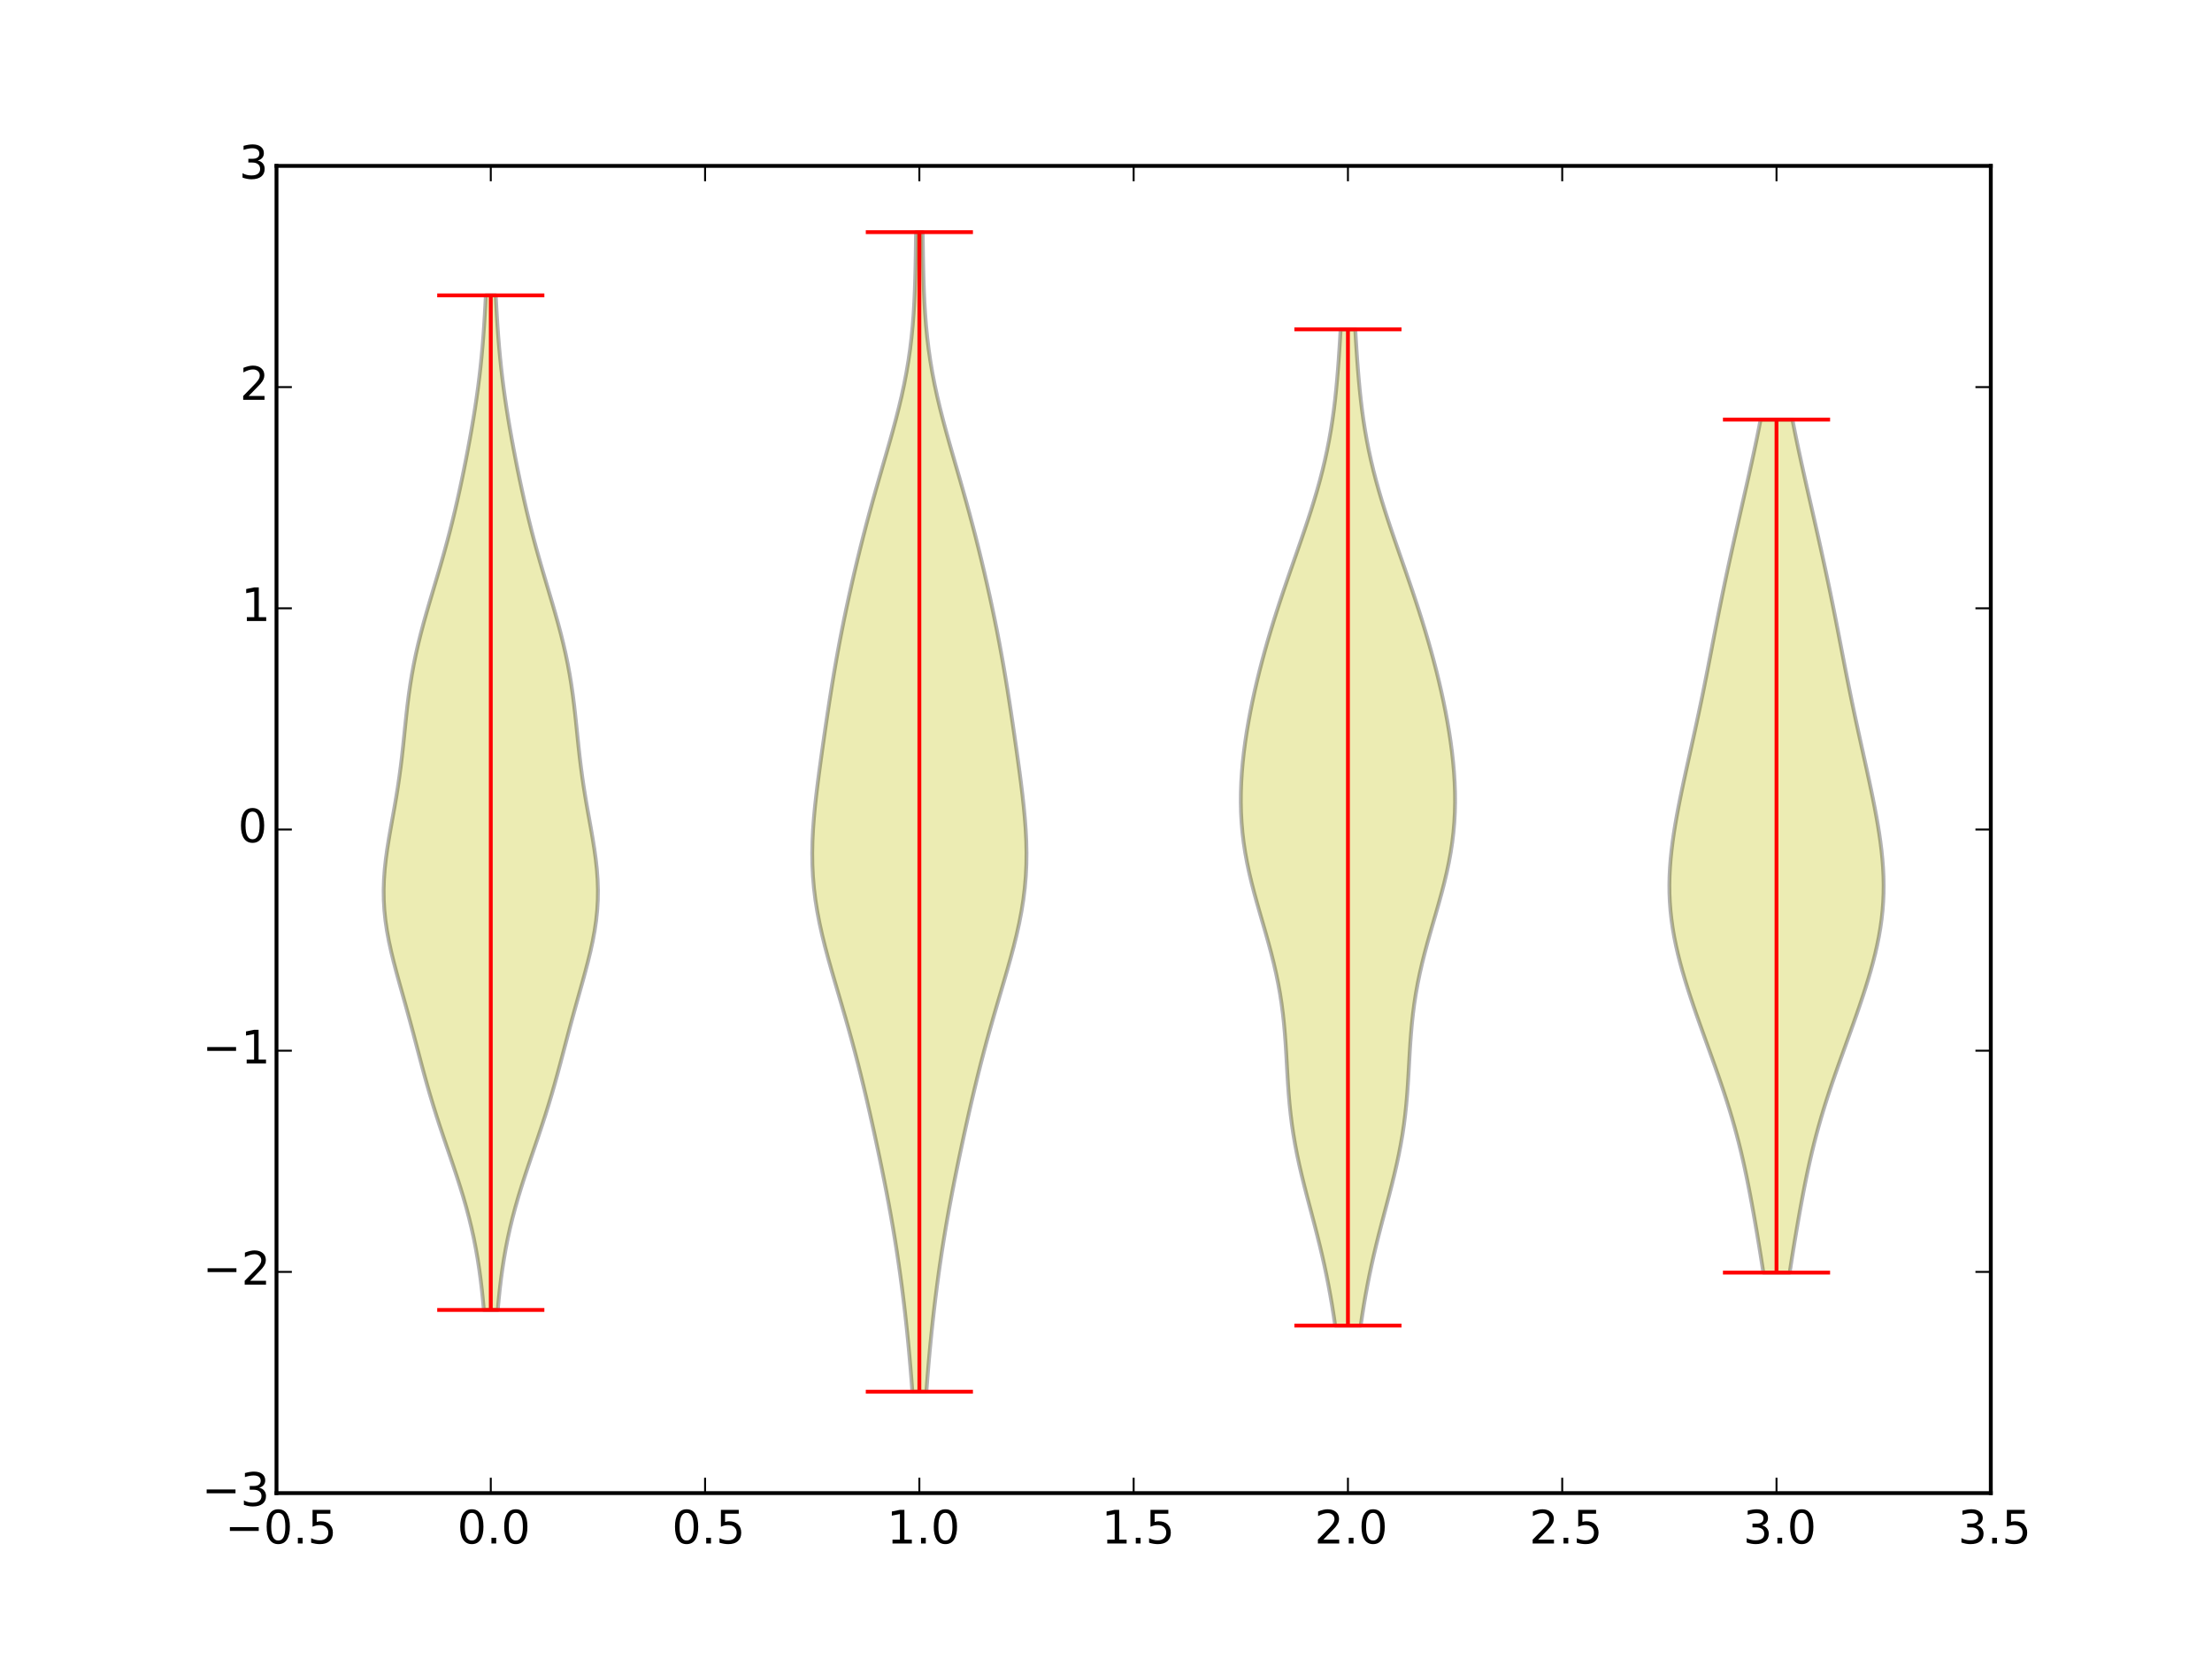 <?xml version="1.0" encoding="utf-8" standalone="no"?>
<!DOCTYPE svg PUBLIC "-//W3C//DTD SVG 1.1//EN"
  "http://www.w3.org/Graphics/SVG/1.1/DTD/svg11.dtd">
<!-- Created with matplotlib (http://matplotlib.org/) -->
<svg height="432pt" version="1.1" viewBox="0 0 576 432" width="576pt" xmlns="http://www.w3.org/2000/svg" xmlns:xlink="http://www.w3.org/1999/xlink">
 <defs>
  <style type="text/css">
*{stroke-linecap:butt;stroke-linejoin:round;}
  </style>
 </defs>
 <g id="figure_1">
  <g id="patch_1">
   <path d="
M0 432
L576 432
L576 0
L0 0
z
" style="fill:#ffffff;"/>
  </g>
  <g id="axes_1">
   <g id="patch_2">
    <path d="
M72 388.8
L518.4 388.8
L518.4 43.2
L72 43.2
z
" style="fill:#ffffff;"/>
   </g>
   <g id="PolyCollection_1">
    <defs>
     <path d="
M129.607 -90.893
L125.993 -90.893
L125.746 -93.561
L125.465 -96.23
L125.145 -98.898
L124.78 -101.567
L124.366 -104.236
L123.897 -106.904
L123.369 -109.573
L122.78 -112.241
L122.129 -114.91
L121.419 -117.579
L120.652 -120.247
L119.836 -122.916
L118.979 -125.584
L118.091 -128.253
L117.184 -130.921
L116.271 -133.59
L115.364 -136.259
L114.472 -138.927
L113.605 -141.596
L112.769 -144.264
L111.965 -146.933
L111.194 -149.602
L110.451 -152.27
L109.73 -154.939
L109.022 -157.607
L108.318 -160.276
L107.611 -162.945
L106.894 -165.613
L106.164 -168.282
L105.422 -170.95
L104.672 -173.619
L103.924 -176.288
L103.192 -178.956
L102.491 -181.625
L101.84 -184.293
L101.257 -186.962
L100.762 -189.631
L100.369 -192.299
L100.091 -194.968
L99.934 -197.636
L99.9 -200.305
L99.986 -202.973
L100.182 -205.642
L100.474 -208.311
L100.844 -210.979
L101.272 -213.648
L101.736 -216.316
L102.217 -218.985
L102.696 -221.654
L103.156 -224.322
L103.587 -226.991
L103.983 -229.659
L104.341 -232.328
L104.665 -234.997
L104.961 -237.665
L105.239 -240.334
L105.512 -243.002
L105.794 -245.671
L106.097 -248.34
L106.434 -251.008
L106.817 -253.677
L107.252 -256.345
L107.745 -259.014
L108.298 -261.683
L108.909 -264.351
L109.574 -267.02
L110.285 -269.688
L111.034 -272.357
L111.81 -275.025
L112.602 -277.694
L113.398 -280.363
L114.19 -283.031
L114.967 -285.7
L115.723 -288.368
L116.454 -291.037
L117.156 -293.706
L117.829 -296.374
L118.473 -299.043
L119.091 -301.711
L119.684 -304.38
L120.255 -307.049
L120.807 -309.717
L121.339 -312.386
L121.854 -315.054
L122.35 -317.723
L122.825 -320.392
L123.277 -323.06
L123.705 -325.729
L124.104 -328.397
L124.475 -331.066
L124.814 -333.735
L125.121 -336.403
L125.396 -339.072
L125.642 -341.74
L125.859 -344.409
L126.051 -347.078
L126.221 -349.746
L126.372 -352.415
L126.508 -355.083
L129.092 -355.083
L129.092 -355.083
L129.228 -352.415
L129.379 -349.746
L129.549 -347.078
L129.741 -344.409
L129.958 -341.74
L130.204 -339.072
L130.479 -336.403
L130.786 -333.735
L131.125 -331.066
L131.496 -328.397
L131.895 -325.729
L132.323 -323.06
L132.775 -320.392
L133.25 -317.723
L133.746 -315.054
L134.261 -312.386
L134.793 -309.717
L135.345 -307.049
L135.916 -304.38
L136.509 -301.711
L137.127 -299.043
L137.771 -296.374
L138.444 -293.706
L139.146 -291.037
L139.877 -288.368
L140.633 -285.7
L141.41 -283.031
L142.202 -280.363
L142.998 -277.694
L143.79 -275.025
L144.566 -272.357
L145.315 -269.688
L146.026 -267.02
L146.691 -264.351
L147.302 -261.683
L147.855 -259.014
L148.348 -256.345
L148.783 -253.677
L149.166 -251.008
L149.503 -248.34
L149.806 -245.671
L150.088 -243.002
L150.361 -240.334
L150.639 -237.665
L150.935 -234.997
L151.259 -232.328
L151.617 -229.659
L152.013 -226.991
L152.444 -224.322
L152.904 -221.654
L153.383 -218.985
L153.864 -216.316
L154.328 -213.648
L154.756 -210.979
L155.126 -208.311
L155.418 -205.642
L155.614 -202.973
L155.7 -200.305
L155.666 -197.636
L155.509 -194.968
L155.231 -192.299
L154.838 -189.631
L154.343 -186.962
L153.76 -184.293
L153.109 -181.625
L152.408 -178.956
L151.676 -176.288
L150.928 -173.619
L150.178 -170.95
L149.436 -168.282
L148.706 -165.613
L147.989 -162.945
L147.282 -160.276
L146.578 -157.607
L145.87 -154.939
L145.149 -152.27
L144.406 -149.602
L143.635 -146.933
L142.831 -144.264
L141.995 -141.596
L141.128 -138.927
L140.236 -136.259
L139.329 -133.59
L138.416 -130.921
L137.509 -128.253
L136.621 -125.584
L135.764 -122.916
L134.948 -120.247
L134.181 -117.579
L133.471 -114.91
L132.82 -112.241
L132.231 -109.573
L131.703 -106.904
L131.234 -104.236
L130.82 -101.567
L130.455 -98.898
L130.135 -96.23
L129.854 -93.561
L129.607 -90.893
z
" id="me8a1a43d8f" style="stroke:#000000;stroke-opacity:0.3;"/>
    </defs>
    <g clip-path="url(#p7ff5b81e1d)">
     <use style="fill:#bfbf00;fill-opacity:0.3;stroke:#000000;stroke-opacity:0.3;" x="0.0" xlink:href="#me8a1a43d8f" y="432.0"/>
    </g>
   </g>
   <g id="PolyCollection_2">
    <defs>
     <path d="
M241.225 -69.605
L237.575 -69.605
L237.345 -72.655
L237.098 -75.704
L236.832 -78.754
L236.548 -81.804
L236.244 -84.854
L235.92 -87.904
L235.576 -90.954
L235.21 -94.004
L234.822 -97.054
L234.412 -100.104
L233.977 -103.154
L233.519 -106.203
L233.035 -109.253
L232.527 -112.303
L231.995 -115.353
L231.439 -118.403
L230.861 -121.453
L230.263 -124.503
L229.648 -127.553
L229.016 -130.603
L228.37 -133.653
L227.71 -136.703
L227.037 -139.752
L226.349 -142.802
L225.645 -145.852
L224.922 -148.902
L224.178 -151.952
L223.411 -155.002
L222.618 -158.052
L221.798 -161.102
L220.952 -164.152
L220.082 -167.202
L219.194 -170.251
L218.296 -173.301
L217.398 -176.351
L216.512 -179.401
L215.653 -182.451
L214.838 -185.501
L214.082 -188.551
L213.403 -191.601
L212.814 -194.651
L212.327 -197.701
L211.95 -200.75
L211.687 -203.8
L211.539 -206.85
L211.5 -209.9
L211.562 -212.95
L211.714 -216
L211.943 -219.05
L212.234 -222.1
L212.574 -225.15
L212.949 -228.2
L213.35 -231.25
L213.768 -234.299
L214.197 -237.349
L214.636 -240.399
L215.082 -243.449
L215.538 -246.499
L216.006 -249.549
L216.488 -252.599
L216.989 -255.649
L217.51 -258.699
L218.054 -261.749
L218.621 -264.798
L219.213 -267.848
L219.829 -270.898
L220.469 -273.948
L221.131 -276.998
L221.814 -280.048
L222.519 -283.098
L223.245 -286.148
L223.993 -289.198
L224.763 -292.248
L225.556 -295.297
L226.372 -298.347
L227.211 -301.397
L228.069 -304.447
L228.943 -307.497
L229.827 -310.547
L230.711 -313.597
L231.587 -316.647
L232.442 -319.697
L233.265 -322.747
L234.045 -325.797
L234.77 -328.846
L235.431 -331.896
L236.023 -334.946
L236.54 -337.996
L236.983 -341.046
L237.352 -344.096
L237.653 -347.146
L237.891 -350.196
L238.075 -353.246
L238.213 -356.296
L238.315 -359.345
L238.391 -362.395
L238.448 -365.445
L238.495 -368.495
L238.537 -371.545
L240.263 -371.545
L240.263 -371.545
L240.305 -368.495
L240.352 -365.445
L240.409 -362.395
L240.485 -359.345
L240.587 -356.296
L240.725 -353.246
L240.909 -350.196
L241.147 -347.146
L241.448 -344.096
L241.817 -341.046
L242.26 -337.996
L242.777 -334.946
L243.369 -331.896
L244.03 -328.846
L244.755 -325.797
L245.535 -322.747
L246.358 -319.697
L247.213 -316.647
L248.089 -313.597
L248.973 -310.547
L249.857 -307.497
L250.731 -304.447
L251.589 -301.397
L252.428 -298.347
L253.244 -295.297
L254.037 -292.248
L254.807 -289.198
L255.555 -286.148
L256.281 -283.098
L256.986 -280.048
L257.669 -276.998
L258.331 -273.948
L258.971 -270.898
L259.587 -267.848
L260.179 -264.798
L260.746 -261.749
L261.29 -258.699
L261.811 -255.649
L262.312 -252.599
L262.794 -249.549
L263.262 -246.499
L263.718 -243.449
L264.164 -240.399
L264.603 -237.349
L265.032 -234.299
L265.45 -231.25
L265.851 -228.2
L266.226 -225.15
L266.566 -222.1
L266.857 -219.05
L267.086 -216
L267.238 -212.95
L267.3 -209.9
L267.261 -206.85
L267.113 -203.8
L266.85 -200.75
L266.473 -197.701
L265.986 -194.651
L265.397 -191.601
L264.718 -188.551
L263.962 -185.501
L263.147 -182.451
L262.288 -179.401
L261.402 -176.351
L260.504 -173.301
L259.606 -170.251
L258.718 -167.202
L257.848 -164.152
L257.002 -161.102
L256.182 -158.052
L255.389 -155.002
L254.622 -151.952
L253.878 -148.902
L253.155 -145.852
L252.451 -142.802
L251.763 -139.752
L251.09 -136.703
L250.43 -133.653
L249.784 -130.603
L249.152 -127.553
L248.537 -124.503
L247.939 -121.453
L247.361 -118.403
L246.805 -115.353
L246.273 -112.303
L245.765 -109.253
L245.281 -106.203
L244.823 -103.154
L244.388 -100.104
L243.978 -97.054
L243.59 -94.004
L243.224 -90.954
L242.88 -87.904
L242.556 -84.854
L242.252 -81.804
L241.968 -78.754
L241.702 -75.704
L241.455 -72.655
L241.225 -69.605
z
" id="mbf07f7de84" style="stroke:#000000;stroke-opacity:0.3;"/>
    </defs>
    <g clip-path="url(#p7ff5b81e1d)">
     <use style="fill:#bfbf00;fill-opacity:0.3;stroke:#000000;stroke-opacity:0.3;" x="0.0" xlink:href="#mbf07f7de84" y="432.0"/>
    </g>
   </g>
   <g id="PolyCollection_3">
    <defs>
     <path d="
M354.322 -86.823
L347.678 -86.823
L347.289 -89.444
L346.87 -92.064
L346.419 -94.684
L345.933 -97.304
L345.412 -99.925
L344.855 -102.545
L344.263 -105.165
L343.639 -107.786
L342.986 -110.406
L342.312 -113.026
L341.623 -115.647
L340.928 -118.267
L340.239 -120.887
L339.566 -123.508
L338.92 -126.128
L338.312 -128.748
L337.751 -131.369
L337.244 -133.989
L336.795 -136.609
L336.406 -139.229
L336.077 -141.85
L335.803 -144.47
L335.577 -147.09
L335.389 -149.711
L335.228 -152.331
L335.08 -154.951
L334.932 -157.572
L334.769 -160.192
L334.577 -162.812
L334.344 -165.433
L334.061 -168.053
L333.717 -170.673
L333.309 -173.294
L332.833 -175.914
L332.291 -178.534
L331.687 -181.154
L331.028 -183.775
L330.323 -186.395
L329.585 -189.015
L328.827 -191.636
L328.066 -194.256
L327.317 -196.876
L326.595 -199.497
L325.915 -202.117
L325.29 -204.737
L324.732 -207.358
L324.249 -209.978
L323.847 -212.598
L323.531 -215.219
L323.302 -217.839
L323.159 -220.459
L323.1 -223.079
L323.121 -225.7
L323.217 -228.32
L323.383 -230.94
L323.615 -233.561
L323.906 -236.181
L324.252 -238.801
L324.649 -241.422
L325.094 -244.042
L325.582 -246.662
L326.113 -249.283
L326.683 -251.903
L327.29 -254.523
L327.934 -257.144
L328.612 -259.764
L329.323 -262.384
L330.067 -265.004
L330.842 -267.625
L331.645 -270.245
L332.476 -272.865
L333.331 -275.486
L334.208 -278.106
L335.102 -280.726
L336.009 -283.347
L336.924 -285.967
L337.84 -288.587
L338.751 -291.208
L339.649 -293.828
L340.527 -296.448
L341.378 -299.069
L342.195 -301.689
L342.972 -304.309
L343.703 -306.929
L344.383 -309.55
L345.01 -312.17
L345.582 -314.79
L346.099 -317.411
L346.561 -320.031
L346.971 -322.651
L347.333 -325.272
L347.651 -327.892
L347.93 -330.512
L348.177 -333.133
L348.395 -335.753
L348.592 -338.373
L348.771 -340.994
L348.938 -343.614
L349.096 -346.234
L352.904 -346.234
L352.904 -346.234
L353.062 -343.614
L353.229 -340.994
L353.408 -338.373
L353.605 -335.753
L353.823 -333.133
L354.07 -330.512
L354.349 -327.892
L354.667 -325.272
L355.029 -322.651
L355.439 -320.031
L355.901 -317.411
L356.418 -314.79
L356.99 -312.17
L357.617 -309.55
L358.297 -306.929
L359.028 -304.309
L359.805 -301.689
L360.622 -299.069
L361.473 -296.448
L362.351 -293.828
L363.249 -291.208
L364.16 -288.587
L365.076 -285.967
L365.991 -283.347
L366.898 -280.726
L367.792 -278.106
L368.669 -275.486
L369.524 -272.865
L370.355 -270.245
L371.158 -267.625
L371.933 -265.004
L372.677 -262.384
L373.388 -259.764
L374.066 -257.144
L374.71 -254.523
L375.317 -251.903
L375.887 -249.283
L376.418 -246.662
L376.906 -244.042
L377.351 -241.422
L377.748 -238.801
L378.094 -236.181
L378.385 -233.561
L378.617 -230.94
L378.783 -228.32
L378.879 -225.7
L378.9 -223.079
L378.841 -220.459
L378.698 -217.839
L378.469 -215.219
L378.153 -212.598
L377.751 -209.978
L377.268 -207.358
L376.71 -204.737
L376.085 -202.117
L375.405 -199.497
L374.683 -196.876
L373.934 -194.256
L373.173 -191.636
L372.415 -189.015
L371.677 -186.395
L370.972 -183.775
L370.313 -181.154
L369.709 -178.534
L369.167 -175.914
L368.691 -173.294
L368.283 -170.673
L367.939 -168.053
L367.656 -165.433
L367.423 -162.812
L367.231 -160.192
L367.068 -157.572
L366.92 -154.951
L366.772 -152.331
L366.611 -149.711
L366.423 -147.09
L366.197 -144.47
L365.923 -141.85
L365.594 -139.229
L365.205 -136.609
L364.756 -133.989
L364.249 -131.369
L363.688 -128.748
L363.08 -126.128
L362.434 -123.508
L361.761 -120.887
L361.072 -118.267
L360.377 -115.647
L359.688 -113.026
L359.014 -110.406
L358.361 -107.786
L357.737 -105.165
L357.145 -102.545
L356.588 -99.925
L356.067 -97.304
L355.581 -94.684
L355.13 -92.064
L354.711 -89.444
L354.322 -86.823
z
" id="m85d1d3d861" style="stroke:#000000;stroke-opacity:0.3;"/>
    </defs>
    <g clip-path="url(#p7ff5b81e1d)">
     <use style="fill:#bfbf00;fill-opacity:0.3;stroke:#000000;stroke-opacity:0.3;" x="0.0" xlink:href="#m85d1d3d861" y="432.0"/>
    </g>
   </g>
   <g id="PolyCollection_4">
    <defs>
     <path d="
M466.028 -100.613
L459.172 -100.613
L458.827 -102.857
L458.472 -105.101
L458.108 -107.344
L457.735 -109.588
L457.355 -111.832
L456.967 -114.075
L456.57 -116.319
L456.162 -118.563
L455.743 -120.806
L455.308 -123.05
L454.856 -125.294
L454.382 -127.537
L453.886 -129.781
L453.363 -132.025
L452.811 -134.268
L452.228 -136.512
L451.615 -138.756
L450.97 -141
L450.294 -143.243
L449.589 -145.487
L448.857 -147.731
L448.102 -149.974
L447.327 -152.218
L446.536 -154.462
L445.734 -156.705
L444.925 -158.949
L444.113 -161.193
L443.304 -163.436
L442.501 -165.68
L441.71 -167.924
L440.935 -170.167
L440.18 -172.411
L439.452 -174.655
L438.755 -176.898
L438.095 -179.142
L437.478 -181.386
L436.91 -183.629
L436.397 -185.873
L435.944 -188.117
L435.557 -190.361
L435.239 -192.604
L434.993 -194.848
L434.822 -197.092
L434.724 -199.335
L434.7 -201.579
L434.746 -203.823
L434.859 -206.066
L435.033 -208.31
L435.263 -210.554
L435.544 -212.797
L435.869 -215.041
L436.232 -217.285
L436.627 -219.528
L437.049 -221.772
L437.494 -224.016
L437.956 -226.259
L438.432 -228.503
L438.919 -230.747
L439.412 -232.991
L439.91 -235.234
L440.409 -237.478
L440.906 -239.722
L441.4 -241.965
L441.889 -244.209
L442.371 -246.453
L442.844 -248.696
L443.31 -250.94
L443.767 -253.184
L444.216 -255.427
L444.659 -257.671
L445.097 -259.915
L445.532 -262.158
L445.966 -264.402
L446.4 -266.646
L446.838 -268.889
L447.279 -271.133
L447.726 -273.377
L448.18 -275.62
L448.641 -277.864
L449.109 -280.108
L449.585 -282.352
L450.068 -284.595
L450.558 -286.839
L451.053 -289.083
L451.554 -291.326
L452.059 -293.57
L452.568 -295.814
L453.079 -298.057
L453.591 -300.301
L454.103 -302.545
L454.614 -304.788
L455.123 -307.032
L455.627 -309.276
L456.125 -311.519
L456.615 -313.763
L457.096 -316.007
L457.564 -318.25
L458.018 -320.494
L458.455 -322.738
L466.745 -322.738
L466.745 -322.738
L467.182 -320.494
L467.636 -318.25
L468.104 -316.007
L468.585 -313.763
L469.075 -311.519
L469.573 -309.276
L470.077 -307.032
L470.586 -304.788
L471.097 -302.545
L471.609 -300.301
L472.121 -298.057
L472.632 -295.814
L473.141 -293.57
L473.646 -291.326
L474.147 -289.083
L474.642 -286.839
L475.132 -284.595
L475.615 -282.352
L476.091 -280.108
L476.559 -277.864
L477.02 -275.62
L477.474 -273.377
L477.921 -271.133
L478.362 -268.889
L478.8 -266.646
L479.234 -264.402
L479.668 -262.158
L480.103 -259.915
L480.541 -257.671
L480.984 -255.427
L481.433 -253.184
L481.89 -250.94
L482.356 -248.696
L482.829 -246.453
L483.311 -244.209
L483.8 -241.965
L484.294 -239.722
L484.791 -237.478
L485.29 -235.234
L485.788 -232.991
L486.281 -230.747
L486.768 -228.503
L487.244 -226.259
L487.706 -224.016
L488.151 -221.772
L488.573 -219.528
L488.968 -217.285
L489.331 -215.041
L489.656 -212.797
L489.937 -210.554
L490.167 -208.31
L490.341 -206.066
L490.454 -203.823
L490.5 -201.579
L490.476 -199.335
L490.378 -197.092
L490.207 -194.848
L489.961 -192.604
L489.643 -190.361
L489.256 -188.117
L488.803 -185.873
L488.29 -183.629
L487.722 -181.386
L487.105 -179.142
L486.445 -176.898
L485.748 -174.655
L485.02 -172.411
L484.265 -170.167
L483.49 -167.924
L482.699 -165.68
L481.896 -163.436
L481.087 -161.193
L480.275 -158.949
L479.466 -156.705
L478.664 -154.462
L477.873 -152.218
L477.098 -149.974
L476.343 -147.731
L475.611 -145.487
L474.906 -143.243
L474.23 -141
L473.585 -138.756
L472.972 -136.512
L472.389 -134.268
L471.837 -132.025
L471.314 -129.781
L470.818 -127.537
L470.344 -125.294
L469.892 -123.05
L469.457 -120.806
L469.038 -118.563
L468.63 -116.319
L468.233 -114.075
L467.845 -111.832
L467.465 -109.588
L467.092 -107.344
L466.728 -105.101
L466.373 -102.857
L466.028 -100.613
z
" id="mea9f9ec772" style="stroke:#000000;stroke-opacity:0.3;"/>
    </defs>
    <g clip-path="url(#p7ff5b81e1d)">
     <use style="fill:#bfbf00;fill-opacity:0.3;stroke:#000000;stroke-opacity:0.3;" x="0.0" xlink:href="#mea9f9ec772" y="432.0"/>
    </g>
   </g>
   <g id="LineCollection_1">
    <defs>
     <path d="
M113.85 -355.083
L141.75 -355.083" id="C0_0_5ffe765095"/>
     <path d="
M225.45 -371.545
L253.35 -371.545" id="C0_1_7e945312ac"/>
     <path d="
M337.05 -346.234
L364.95 -346.234" id="C0_2_045b603e35"/>
     <path d="
M448.65 -322.738
L476.55 -322.738" id="C0_3_d317a143f1"/>
    </defs>
    <g clip-path="url(#p7ff5b81e1d)">
     <use style="fill:none;stroke:#ff0000;" x="0.0" xlink:href="#C0_0_5ffe765095" y="432.0"/>
    </g>
    <g clip-path="url(#p7ff5b81e1d)">
     <use style="fill:none;stroke:#ff0000;" x="0.0" xlink:href="#C0_1_7e945312ac" y="432.0"/>
    </g>
    <g clip-path="url(#p7ff5b81e1d)">
     <use style="fill:none;stroke:#ff0000;" x="0.0" xlink:href="#C0_2_045b603e35" y="432.0"/>
    </g>
    <g clip-path="url(#p7ff5b81e1d)">
     <use style="fill:none;stroke:#ff0000;" x="0.0" xlink:href="#C0_3_d317a143f1" y="432.0"/>
    </g>
   </g>
   <g id="LineCollection_2">
    <defs>
     <path d="
M113.85 -90.893
L141.75 -90.893" id="C1_0_af99dcf9d2"/>
     <path d="
M225.45 -69.605
L253.35 -69.605" id="C1_1_042ab756b6"/>
     <path d="
M337.05 -86.823
L364.95 -86.823" id="C1_2_825776daa2"/>
     <path d="
M448.65 -100.613
L476.55 -100.613" id="C1_3_bca68dd0a8"/>
    </defs>
    <g clip-path="url(#p7ff5b81e1d)">
     <use style="fill:none;stroke:#ff0000;" x="0.0" xlink:href="#C1_0_af99dcf9d2" y="432.0"/>
    </g>
    <g clip-path="url(#p7ff5b81e1d)">
     <use style="fill:none;stroke:#ff0000;" x="0.0" xlink:href="#C1_1_042ab756b6" y="432.0"/>
    </g>
    <g clip-path="url(#p7ff5b81e1d)">
     <use style="fill:none;stroke:#ff0000;" x="0.0" xlink:href="#C1_2_825776daa2" y="432.0"/>
    </g>
    <g clip-path="url(#p7ff5b81e1d)">
     <use style="fill:none;stroke:#ff0000;" x="0.0" xlink:href="#C1_3_bca68dd0a8" y="432.0"/>
    </g>
   </g>
   <g id="LineCollection_3">
    <defs>
     <path d="
M127.8 -90.893
L127.8 -355.083" id="C2_0_d5130ddab5"/>
     <path d="
M239.4 -69.605
L239.4 -371.545" id="C2_1_fc2c8eb73d"/>
     <path d="
M351 -86.823
L351 -346.234" id="C2_2_d9ba5650d7"/>
     <path d="
M462.6 -100.613
L462.6 -322.738" id="C2_3_6b4535b249"/>
    </defs>
    <g clip-path="url(#p7ff5b81e1d)">
     <use style="fill:none;stroke:#ff0000;" x="0.0" xlink:href="#C2_0_d5130ddab5" y="432.0"/>
    </g>
    <g clip-path="url(#p7ff5b81e1d)">
     <use style="fill:none;stroke:#ff0000;" x="0.0" xlink:href="#C2_1_fc2c8eb73d" y="432.0"/>
    </g>
    <g clip-path="url(#p7ff5b81e1d)">
     <use style="fill:none;stroke:#ff0000;" x="0.0" xlink:href="#C2_2_d9ba5650d7" y="432.0"/>
    </g>
    <g clip-path="url(#p7ff5b81e1d)">
     <use style="fill:none;stroke:#ff0000;" x="0.0" xlink:href="#C2_3_6b4535b249" y="432.0"/>
    </g>
   </g>
   <g id="patch_3">
    <path d="
M72 43.2
L518.4 43.2" style="fill:none;stroke:#000000;stroke-linecap:square;stroke-linejoin:miter;"/>
   </g>
   <g id="patch_4">
    <path d="
M518.4 388.8
L518.4 43.2" style="fill:none;stroke:#000000;stroke-linecap:square;stroke-linejoin:miter;"/>
   </g>
   <g id="patch_5">
    <path d="
M72 388.8
L518.4 388.8" style="fill:none;stroke:#000000;stroke-linecap:square;stroke-linejoin:miter;"/>
   </g>
   <g id="patch_6">
    <path d="
M72 388.8
L72 43.2" style="fill:none;stroke:#000000;stroke-linecap:square;stroke-linejoin:miter;"/>
   </g>
   <g id="matplotlib.axis_1">
    <g id="xtick_1">
     <g id="line2d_1">
      <defs>
       <path d="
M0 0
L0 -4" id="m93b0483c22" style="stroke:#000000;stroke-width:0.5;"/>
      </defs>
      <g>
       <use style="stroke:#000000;stroke-width:0.5;" x="72.0" xlink:href="#m93b0483c22" y="388.8"/>
      </g>
     </g>
     <g id="line2d_2">
      <defs>
       <path d="
M0 0
L0 4" id="m741efc42ff" style="stroke:#000000;stroke-width:0.5;"/>
      </defs>
      <g>
       <use style="stroke:#000000;stroke-width:0.5;" x="72.0" xlink:href="#m741efc42ff" y="43.2"/>
      </g>
     </g>
     <g id="text_1">
      <!-- −0.5 -->
      <defs>
       <path d="
M10.594 35.5
L73.188 35.5
L73.188 27.203
L10.594 27.203
z
" id="BitstreamVeraSans-Roman-2212"/>
       <path d="
M31.781 66.406
Q24.172 66.406 20.328 58.906
Q16.5 51.422 16.5 36.375
Q16.5 21.391 20.328 13.891
Q24.172 6.391 31.781 6.391
Q39.453 6.391 43.281 13.891
Q47.125 21.391 47.125 36.375
Q47.125 51.422 43.281 58.906
Q39.453 66.406 31.781 66.406
M31.781 74.219
Q44.047 74.219 50.516 64.516
Q56.984 54.828 56.984 36.375
Q56.984 17.969 50.516 8.266
Q44.047 -1.422 31.781 -1.422
Q19.531 -1.422 13.062 8.266
Q6.594 17.969 6.594 36.375
Q6.594 54.828 13.062 64.516
Q19.531 74.219 31.781 74.219" id="BitstreamVeraSans-Roman-30"/>
       <path d="
M10.688 12.406
L21 12.406
L21 0
L10.688 0
z
" id="BitstreamVeraSans-Roman-2e"/>
       <path d="
M10.797 72.906
L49.516 72.906
L49.516 64.594
L19.828 64.594
L19.828 46.734
Q21.969 47.469 24.109 47.828
Q26.266 48.188 28.422 48.188
Q40.625 48.188 47.75 41.5
Q54.891 34.812 54.891 23.391
Q54.891 11.625 47.562 5.094
Q40.234 -1.422 26.906 -1.422
Q22.312 -1.422 17.547 -0.641
Q12.797 0.141 7.719 1.703
L7.719 11.625
Q12.109 9.234 16.797 8.062
Q21.484 6.891 26.703 6.891
Q35.156 6.891 40.078 11.328
Q45.016 15.766 45.016 23.391
Q45.016 31 40.078 35.438
Q35.156 39.891 26.703 39.891
Q22.75 39.891 18.812 39.016
Q14.891 38.141 10.797 36.281
z
" id="BitstreamVeraSans-Roman-35"/>
      </defs>
      <g transform="translate(58.59 401.918)scale(0.12 -0.12)">
       <use xlink:href="#BitstreamVeraSans-Roman-2212"/>
       <use x="83.789" xlink:href="#BitstreamVeraSans-Roman-30"/>
       <use x="147.412" xlink:href="#BitstreamVeraSans-Roman-2e"/>
       <use x="179.199" xlink:href="#BitstreamVeraSans-Roman-35"/>
      </g>
     </g>
    </g>
    <g id="xtick_2">
     <g id="line2d_3">
      <g>
       <use style="stroke:#000000;stroke-width:0.5;" x="127.8" xlink:href="#m93b0483c22" y="388.8"/>
      </g>
     </g>
     <g id="line2d_4">
      <g>
       <use style="stroke:#000000;stroke-width:0.5;" x="127.8" xlink:href="#m741efc42ff" y="43.2"/>
      </g>
     </g>
     <g id="text_2">
      <!-- 0.0 -->
      <g transform="translate(119.052 401.918)scale(0.12 -0.12)">
       <use xlink:href="#BitstreamVeraSans-Roman-30"/>
       <use x="63.623" xlink:href="#BitstreamVeraSans-Roman-2e"/>
       <use x="95.41" xlink:href="#BitstreamVeraSans-Roman-30"/>
      </g>
     </g>
    </g>
    <g id="xtick_3">
     <g id="line2d_5">
      <g>
       <use style="stroke:#000000;stroke-width:0.5;" x="183.6" xlink:href="#m93b0483c22" y="388.8"/>
      </g>
     </g>
     <g id="line2d_6">
      <g>
       <use style="stroke:#000000;stroke-width:0.5;" x="183.6" xlink:href="#m741efc42ff" y="43.2"/>
      </g>
     </g>
     <g id="text_3">
      <!-- 0.5 -->
      <g transform="translate(174.978 401.918)scale(0.12 -0.12)">
       <use xlink:href="#BitstreamVeraSans-Roman-30"/>
       <use x="63.623" xlink:href="#BitstreamVeraSans-Roman-2e"/>
       <use x="95.41" xlink:href="#BitstreamVeraSans-Roman-35"/>
      </g>
     </g>
    </g>
    <g id="xtick_4">
     <g id="line2d_7">
      <g>
       <use style="stroke:#000000;stroke-width:0.5;" x="239.4" xlink:href="#m93b0483c22" y="388.8"/>
      </g>
     </g>
     <g id="line2d_8">
      <g>
       <use style="stroke:#000000;stroke-width:0.5;" x="239.4" xlink:href="#m741efc42ff" y="43.2"/>
      </g>
     </g>
     <g id="text_4">
      <!-- 1.0 -->
      <defs>
       <path d="
M12.406 8.297
L28.516 8.297
L28.516 63.922
L10.984 60.406
L10.984 69.391
L28.422 72.906
L38.281 72.906
L38.281 8.297
L54.391 8.297
L54.391 0
L12.406 0
z
" id="BitstreamVeraSans-Roman-31"/>
      </defs>
      <g transform="translate(230.916 401.918)scale(0.12 -0.12)">
       <use xlink:href="#BitstreamVeraSans-Roman-31"/>
       <use x="63.623" xlink:href="#BitstreamVeraSans-Roman-2e"/>
       <use x="95.41" xlink:href="#BitstreamVeraSans-Roman-30"/>
      </g>
     </g>
    </g>
    <g id="xtick_5">
     <g id="line2d_9">
      <g>
       <use style="stroke:#000000;stroke-width:0.5;" x="295.2" xlink:href="#m93b0483c22" y="388.8"/>
      </g>
     </g>
     <g id="line2d_10">
      <g>
       <use style="stroke:#000000;stroke-width:0.5;" x="295.2" xlink:href="#m741efc42ff" y="43.2"/>
      </g>
     </g>
     <g id="text_5">
      <!-- 1.5 -->
      <g transform="translate(286.841 401.918)scale(0.12 -0.12)">
       <use xlink:href="#BitstreamVeraSans-Roman-31"/>
       <use x="63.623" xlink:href="#BitstreamVeraSans-Roman-2e"/>
       <use x="95.41" xlink:href="#BitstreamVeraSans-Roman-35"/>
      </g>
     </g>
    </g>
    <g id="xtick_6">
     <g id="line2d_11">
      <g>
       <use style="stroke:#000000;stroke-width:0.5;" x="351.0" xlink:href="#m93b0483c22" y="388.8"/>
      </g>
     </g>
     <g id="line2d_12">
      <g>
       <use style="stroke:#000000;stroke-width:0.5;" x="351.0" xlink:href="#m741efc42ff" y="43.2"/>
      </g>
     </g>
     <g id="text_6">
      <!-- 2.0 -->
      <defs>
       <path d="
M19.188 8.297
L53.609 8.297
L53.609 0
L7.328 0
L7.328 8.297
Q12.938 14.109 22.625 23.891
Q32.328 33.688 34.812 36.531
Q39.547 41.844 41.422 45.531
Q43.312 49.219 43.312 52.781
Q43.312 58.594 39.234 62.25
Q35.156 65.922 28.609 65.922
Q23.969 65.922 18.812 64.312
Q13.672 62.703 7.812 59.422
L7.812 69.391
Q13.766 71.781 18.938 73
Q24.125 74.219 28.422 74.219
Q39.75 74.219 46.484 68.547
Q53.219 62.891 53.219 53.422
Q53.219 48.922 51.531 44.891
Q49.859 40.875 45.406 35.406
Q44.188 33.984 37.641 27.219
Q31.109 20.453 19.188 8.297" id="BitstreamVeraSans-Roman-32"/>
      </defs>
      <g transform="translate(342.296 401.918)scale(0.12 -0.12)">
       <use xlink:href="#BitstreamVeraSans-Roman-32"/>
       <use x="63.623" xlink:href="#BitstreamVeraSans-Roman-2e"/>
       <use x="95.41" xlink:href="#BitstreamVeraSans-Roman-30"/>
      </g>
     </g>
    </g>
    <g id="xtick_7">
     <g id="line2d_13">
      <g>
       <use style="stroke:#000000;stroke-width:0.5;" x="406.8" xlink:href="#m93b0483c22" y="388.8"/>
      </g>
     </g>
     <g id="line2d_14">
      <g>
       <use style="stroke:#000000;stroke-width:0.5;" x="406.8" xlink:href="#m741efc42ff" y="43.2"/>
      </g>
     </g>
     <g id="text_7">
      <!-- 2.5 -->
      <g transform="translate(398.222 401.918)scale(0.12 -0.12)">
       <use xlink:href="#BitstreamVeraSans-Roman-32"/>
       <use x="63.623" xlink:href="#BitstreamVeraSans-Roman-2e"/>
       <use x="95.41" xlink:href="#BitstreamVeraSans-Roman-35"/>
      </g>
     </g>
    </g>
    <g id="xtick_8">
     <g id="line2d_15">
      <g>
       <use style="stroke:#000000;stroke-width:0.5;" x="462.6" xlink:href="#m93b0483c22" y="388.8"/>
      </g>
     </g>
     <g id="line2d_16">
      <g>
       <use style="stroke:#000000;stroke-width:0.5;" x="462.6" xlink:href="#m741efc42ff" y="43.2"/>
      </g>
     </g>
     <g id="text_8">
      <!-- 3.0 -->
      <defs>
       <path d="
M40.578 39.312
Q47.656 37.797 51.625 33
Q55.609 28.219 55.609 21.188
Q55.609 10.406 48.188 4.484
Q40.766 -1.422 27.094 -1.422
Q22.516 -1.422 17.656 -0.516
Q12.797 0.391 7.625 2.203
L7.625 11.719
Q11.719 9.328 16.594 8.109
Q21.484 6.891 26.812 6.891
Q36.078 6.891 40.938 10.547
Q45.797 14.203 45.797 21.188
Q45.797 27.641 41.281 31.266
Q36.766 34.906 28.719 34.906
L20.219 34.906
L20.219 43.016
L29.109 43.016
Q36.375 43.016 40.234 45.922
Q44.094 48.828 44.094 54.297
Q44.094 59.906 40.109 62.906
Q36.141 65.922 28.719 65.922
Q24.656 65.922 20.016 65.031
Q15.375 64.156 9.812 62.312
L9.812 71.094
Q15.438 72.656 20.344 73.438
Q25.25 74.219 29.594 74.219
Q40.828 74.219 47.359 69.109
Q53.906 64.016 53.906 55.328
Q53.906 49.266 50.438 45.094
Q46.969 40.922 40.578 39.312" id="BitstreamVeraSans-Roman-33"/>
      </defs>
      <g transform="translate(453.914 401.918)scale(0.12 -0.12)">
       <use xlink:href="#BitstreamVeraSans-Roman-33"/>
       <use x="63.623" xlink:href="#BitstreamVeraSans-Roman-2e"/>
       <use x="95.41" xlink:href="#BitstreamVeraSans-Roman-30"/>
      </g>
     </g>
    </g>
    <g id="xtick_9">
     <g id="line2d_17">
      <g>
       <use style="stroke:#000000;stroke-width:0.5;" x="518.4" xlink:href="#m93b0483c22" y="388.8"/>
      </g>
     </g>
     <g id="line2d_18">
      <g>
       <use style="stroke:#000000;stroke-width:0.5;" x="518.4" xlink:href="#m741efc42ff" y="43.2"/>
      </g>
     </g>
     <g id="text_9">
      <!-- 3.5 -->
      <g transform="translate(509.84 401.918)scale(0.12 -0.12)">
       <use xlink:href="#BitstreamVeraSans-Roman-33"/>
       <use x="63.623" xlink:href="#BitstreamVeraSans-Roman-2e"/>
       <use x="95.41" xlink:href="#BitstreamVeraSans-Roman-35"/>
      </g>
     </g>
    </g>
   </g>
   <g id="matplotlib.axis_2">
    <g id="ytick_1">
     <g id="line2d_19">
      <defs>
       <path d="
M0 0
L4 0" id="m728421d6d4" style="stroke:#000000;stroke-width:0.5;"/>
      </defs>
      <g>
       <use style="stroke:#000000;stroke-width:0.5;" x="72.0" xlink:href="#m728421d6d4" y="388.8"/>
      </g>
     </g>
     <g id="line2d_20">
      <defs>
       <path d="
M0 0
L-4 0" id="mcb0005524f" style="stroke:#000000;stroke-width:0.5;"/>
      </defs>
      <g>
       <use style="stroke:#000000;stroke-width:0.5;" x="518.4" xlink:href="#mcb0005524f" y="388.8"/>
      </g>
     </g>
     <g id="text_10">
      <!-- −3 -->
      <g transform="translate(52.542 392.111)scale(0.12 -0.12)">
       <use xlink:href="#BitstreamVeraSans-Roman-2212"/>
       <use x="83.789" xlink:href="#BitstreamVeraSans-Roman-33"/>
      </g>
     </g>
    </g>
    <g id="ytick_2">
     <g id="line2d_21">
      <g>
       <use style="stroke:#000000;stroke-width:0.5;" x="72.0" xlink:href="#m728421d6d4" y="331.2"/>
      </g>
     </g>
     <g id="line2d_22">
      <g>
       <use style="stroke:#000000;stroke-width:0.5;" x="518.4" xlink:href="#mcb0005524f" y="331.2"/>
      </g>
     </g>
     <g id="text_11">
      <!-- −2 -->
      <g transform="translate(52.782 334.511)scale(0.12 -0.12)">
       <use xlink:href="#BitstreamVeraSans-Roman-2212"/>
       <use x="83.789" xlink:href="#BitstreamVeraSans-Roman-32"/>
      </g>
     </g>
    </g>
    <g id="ytick_3">
     <g id="line2d_23">
      <g>
       <use style="stroke:#000000;stroke-width:0.5;" x="72.0" xlink:href="#m728421d6d4" y="273.6"/>
      </g>
     </g>
     <g id="line2d_24">
      <g>
       <use style="stroke:#000000;stroke-width:0.5;" x="518.4" xlink:href="#mcb0005524f" y="273.6"/>
      </g>
     </g>
     <g id="text_12">
      <!-- −1 -->
      <g transform="translate(52.689 276.911)scale(0.12 -0.12)">
       <use xlink:href="#BitstreamVeraSans-Roman-2212"/>
       <use x="83.789" xlink:href="#BitstreamVeraSans-Roman-31"/>
      </g>
     </g>
    </g>
    <g id="ytick_4">
     <g id="line2d_25">
      <g>
       <use style="stroke:#000000;stroke-width:0.5;" x="72.0" xlink:href="#m728421d6d4" y="216.0"/>
      </g>
     </g>
     <g id="line2d_26">
      <g>
       <use style="stroke:#000000;stroke-width:0.5;" x="518.4" xlink:href="#mcb0005524f" y="216.0"/>
      </g>
     </g>
     <g id="text_13">
      <!-- 0 -->
      <g transform="translate(61.953 219.311)scale(0.12 -0.12)">
       <use xlink:href="#BitstreamVeraSans-Roman-30"/>
      </g>
     </g>
    </g>
    <g id="ytick_5">
     <g id="line2d_27">
      <g>
       <use style="stroke:#000000;stroke-width:0.5;" x="72.0" xlink:href="#m728421d6d4" y="158.4"/>
      </g>
     </g>
     <g id="line2d_28">
      <g>
       <use style="stroke:#000000;stroke-width:0.5;" x="518.4" xlink:href="#mcb0005524f" y="158.4"/>
      </g>
     </g>
     <g id="text_14">
      <!-- 1 -->
      <g transform="translate(62.791 161.711)scale(0.12 -0.12)">
       <use xlink:href="#BitstreamVeraSans-Roman-31"/>
      </g>
     </g>
    </g>
    <g id="ytick_6">
     <g id="line2d_29">
      <g>
       <use style="stroke:#000000;stroke-width:0.5;" x="72.0" xlink:href="#m728421d6d4" y="100.8"/>
      </g>
     </g>
     <g id="line2d_30">
      <g>
       <use style="stroke:#000000;stroke-width:0.5;" x="518.4" xlink:href="#mcb0005524f" y="100.8"/>
      </g>
     </g>
     <g id="text_15">
      <!-- 2 -->
      <g transform="translate(62.446 104.111)scale(0.12 -0.12)">
       <use xlink:href="#BitstreamVeraSans-Roman-32"/>
      </g>
     </g>
    </g>
    <g id="ytick_7">
     <g id="line2d_31">
      <g>
       <use style="stroke:#000000;stroke-width:0.5;" x="72.0" xlink:href="#m728421d6d4" y="43.2"/>
      </g>
     </g>
     <g id="line2d_32">
      <g>
       <use style="stroke:#000000;stroke-width:0.5;" x="518.4" xlink:href="#mcb0005524f" y="43.2"/>
      </g>
     </g>
     <g id="text_16">
      <!-- 3 -->
      <g transform="translate(62.242 46.511)scale(0.12 -0.12)">
       <use xlink:href="#BitstreamVeraSans-Roman-33"/>
      </g>
     </g>
    </g>
   </g>
  </g>
 </g>
 <defs>
  <clipPath id="p7ff5b81e1d">
   <rect height="345.6" width="446.4" x="72.0" y="43.2"/>
  </clipPath>
 </defs>
</svg>
